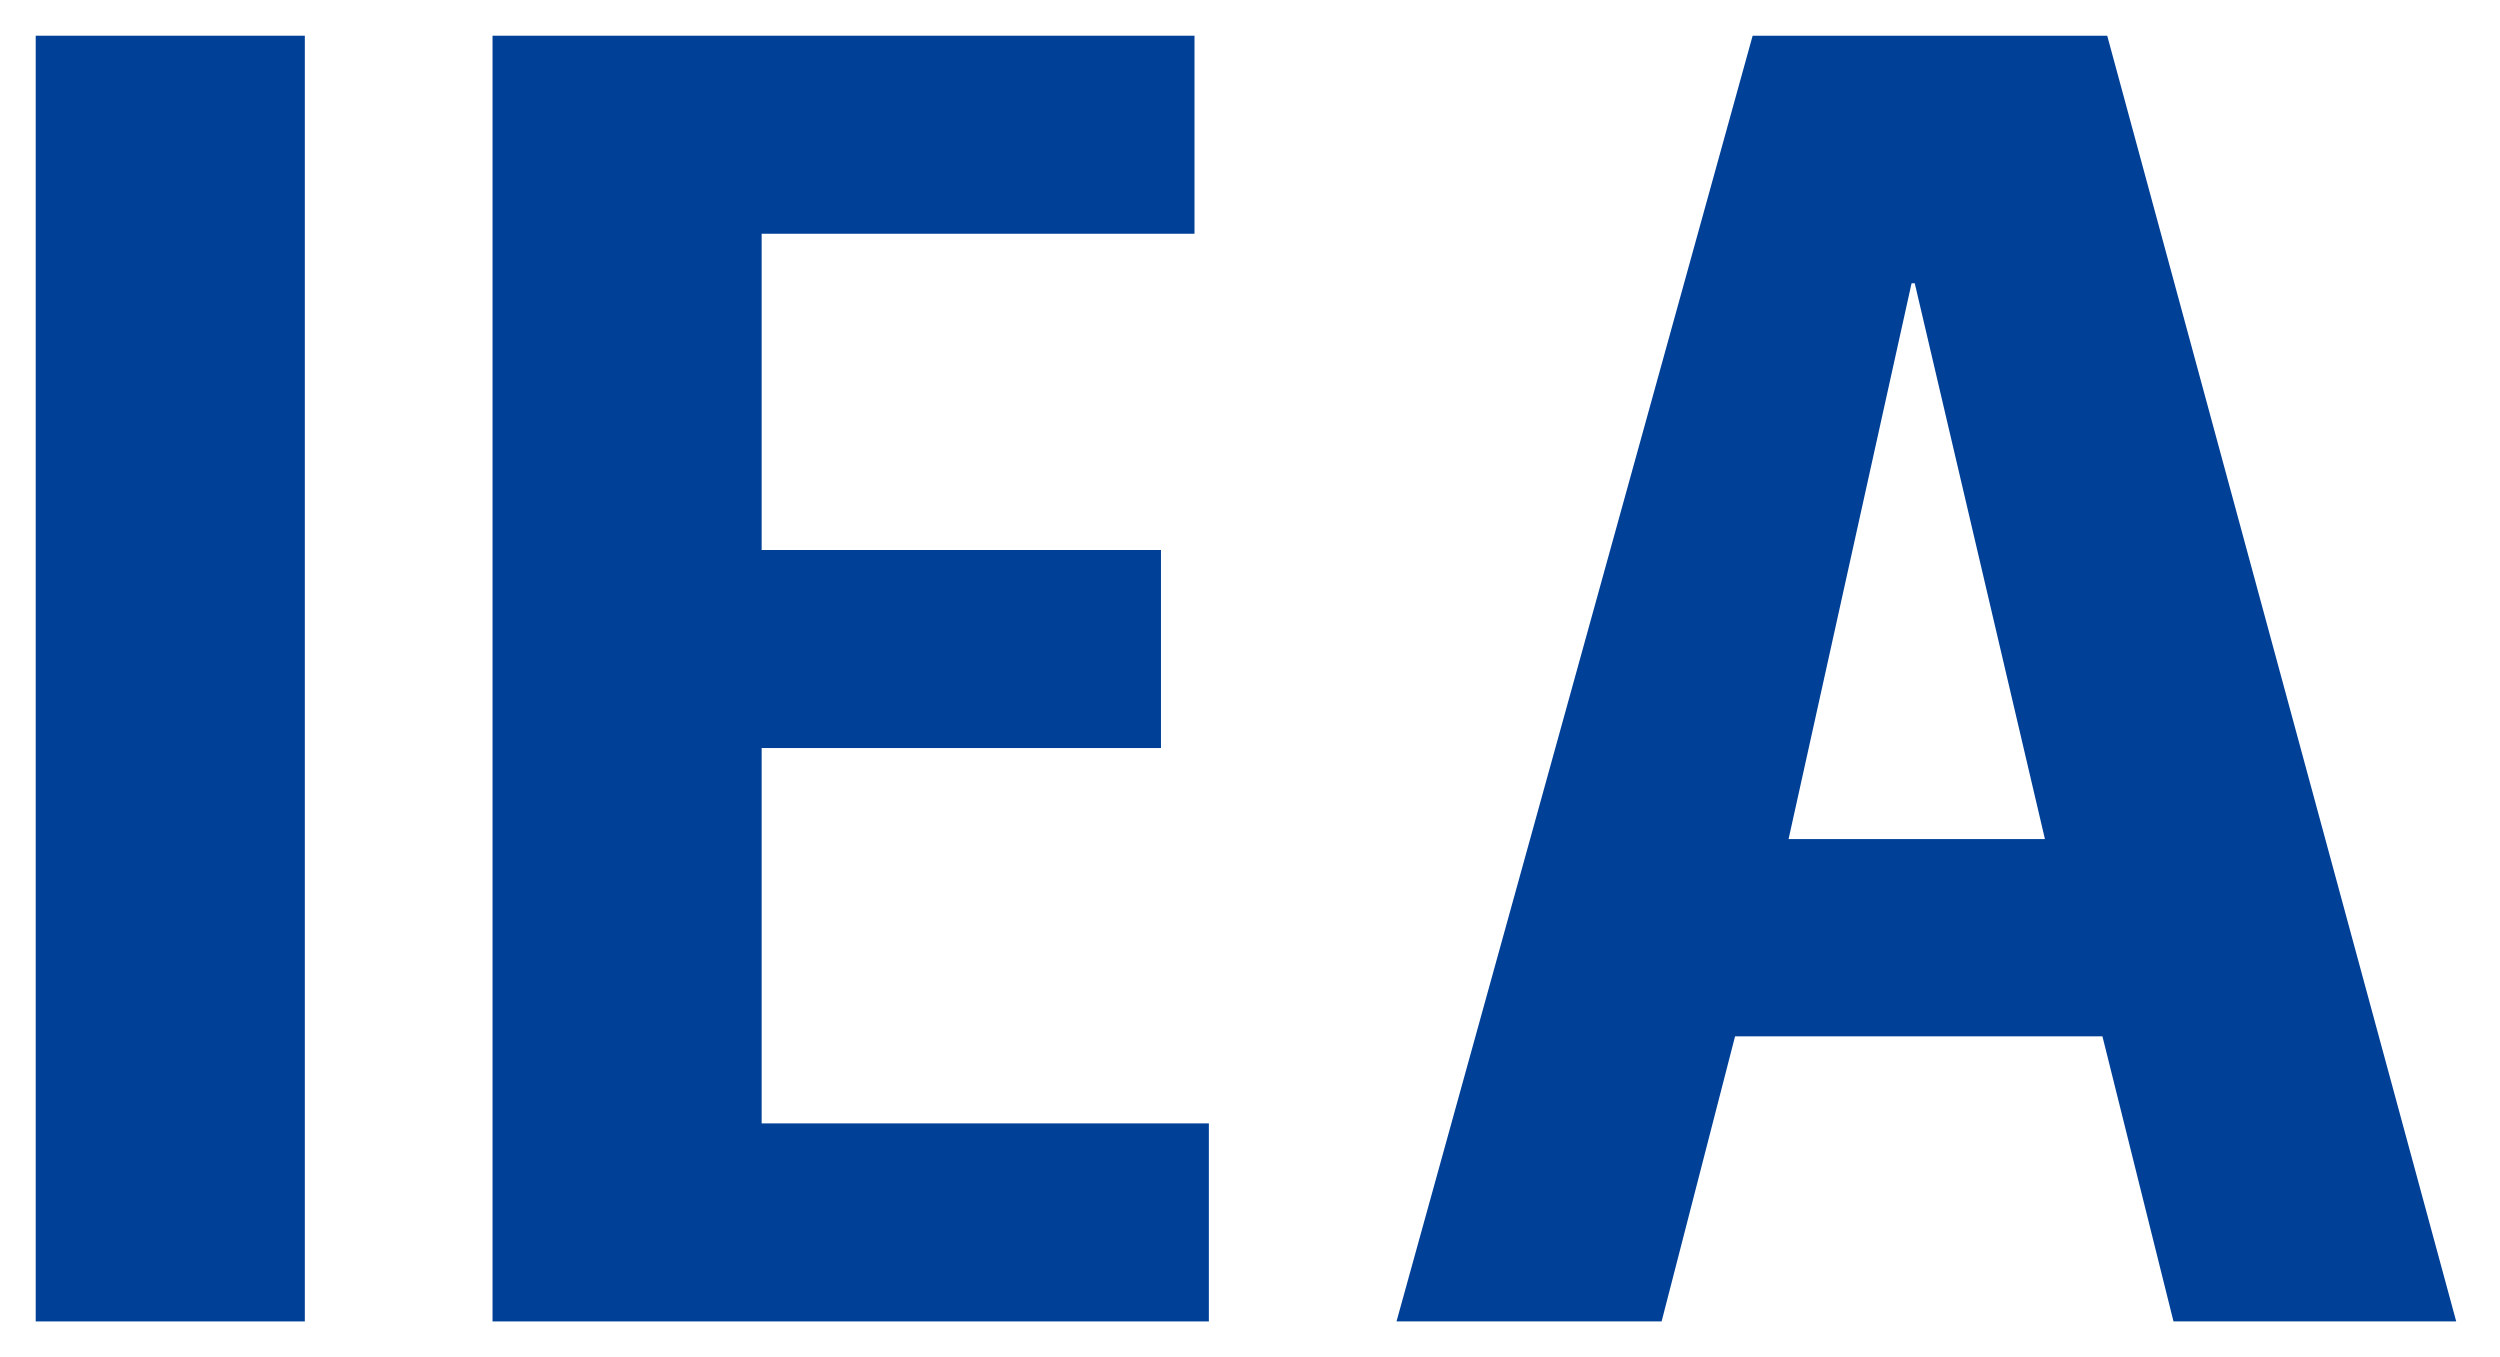 <svg width="70" height="38" viewBox="0 0 70 38" fill="none" xmlns="http://www.w3.org/2000/svg">
<path d="M8.535 1H1V37H8.535V1Z" fill="#004097"/>
<path fill-rule="evenodd" clip-rule="evenodd" d="M57.258 23.494H50.08L53.524 7.932H53.613L57.258 23.494ZM46.525 37L48.582 29.017H58.868L60.858 37H68.774L59.002 1H49.074L39.102 37H46.525Z" fill="#004097"/>
<path fill-rule="evenodd" clip-rule="evenodd" d="M13.791 37V1H33.446V6.545H21.326V15.4H32.507V20.945H21.326V31.455H33.848V37H13.791Z" fill="#004097"/>
</svg>
